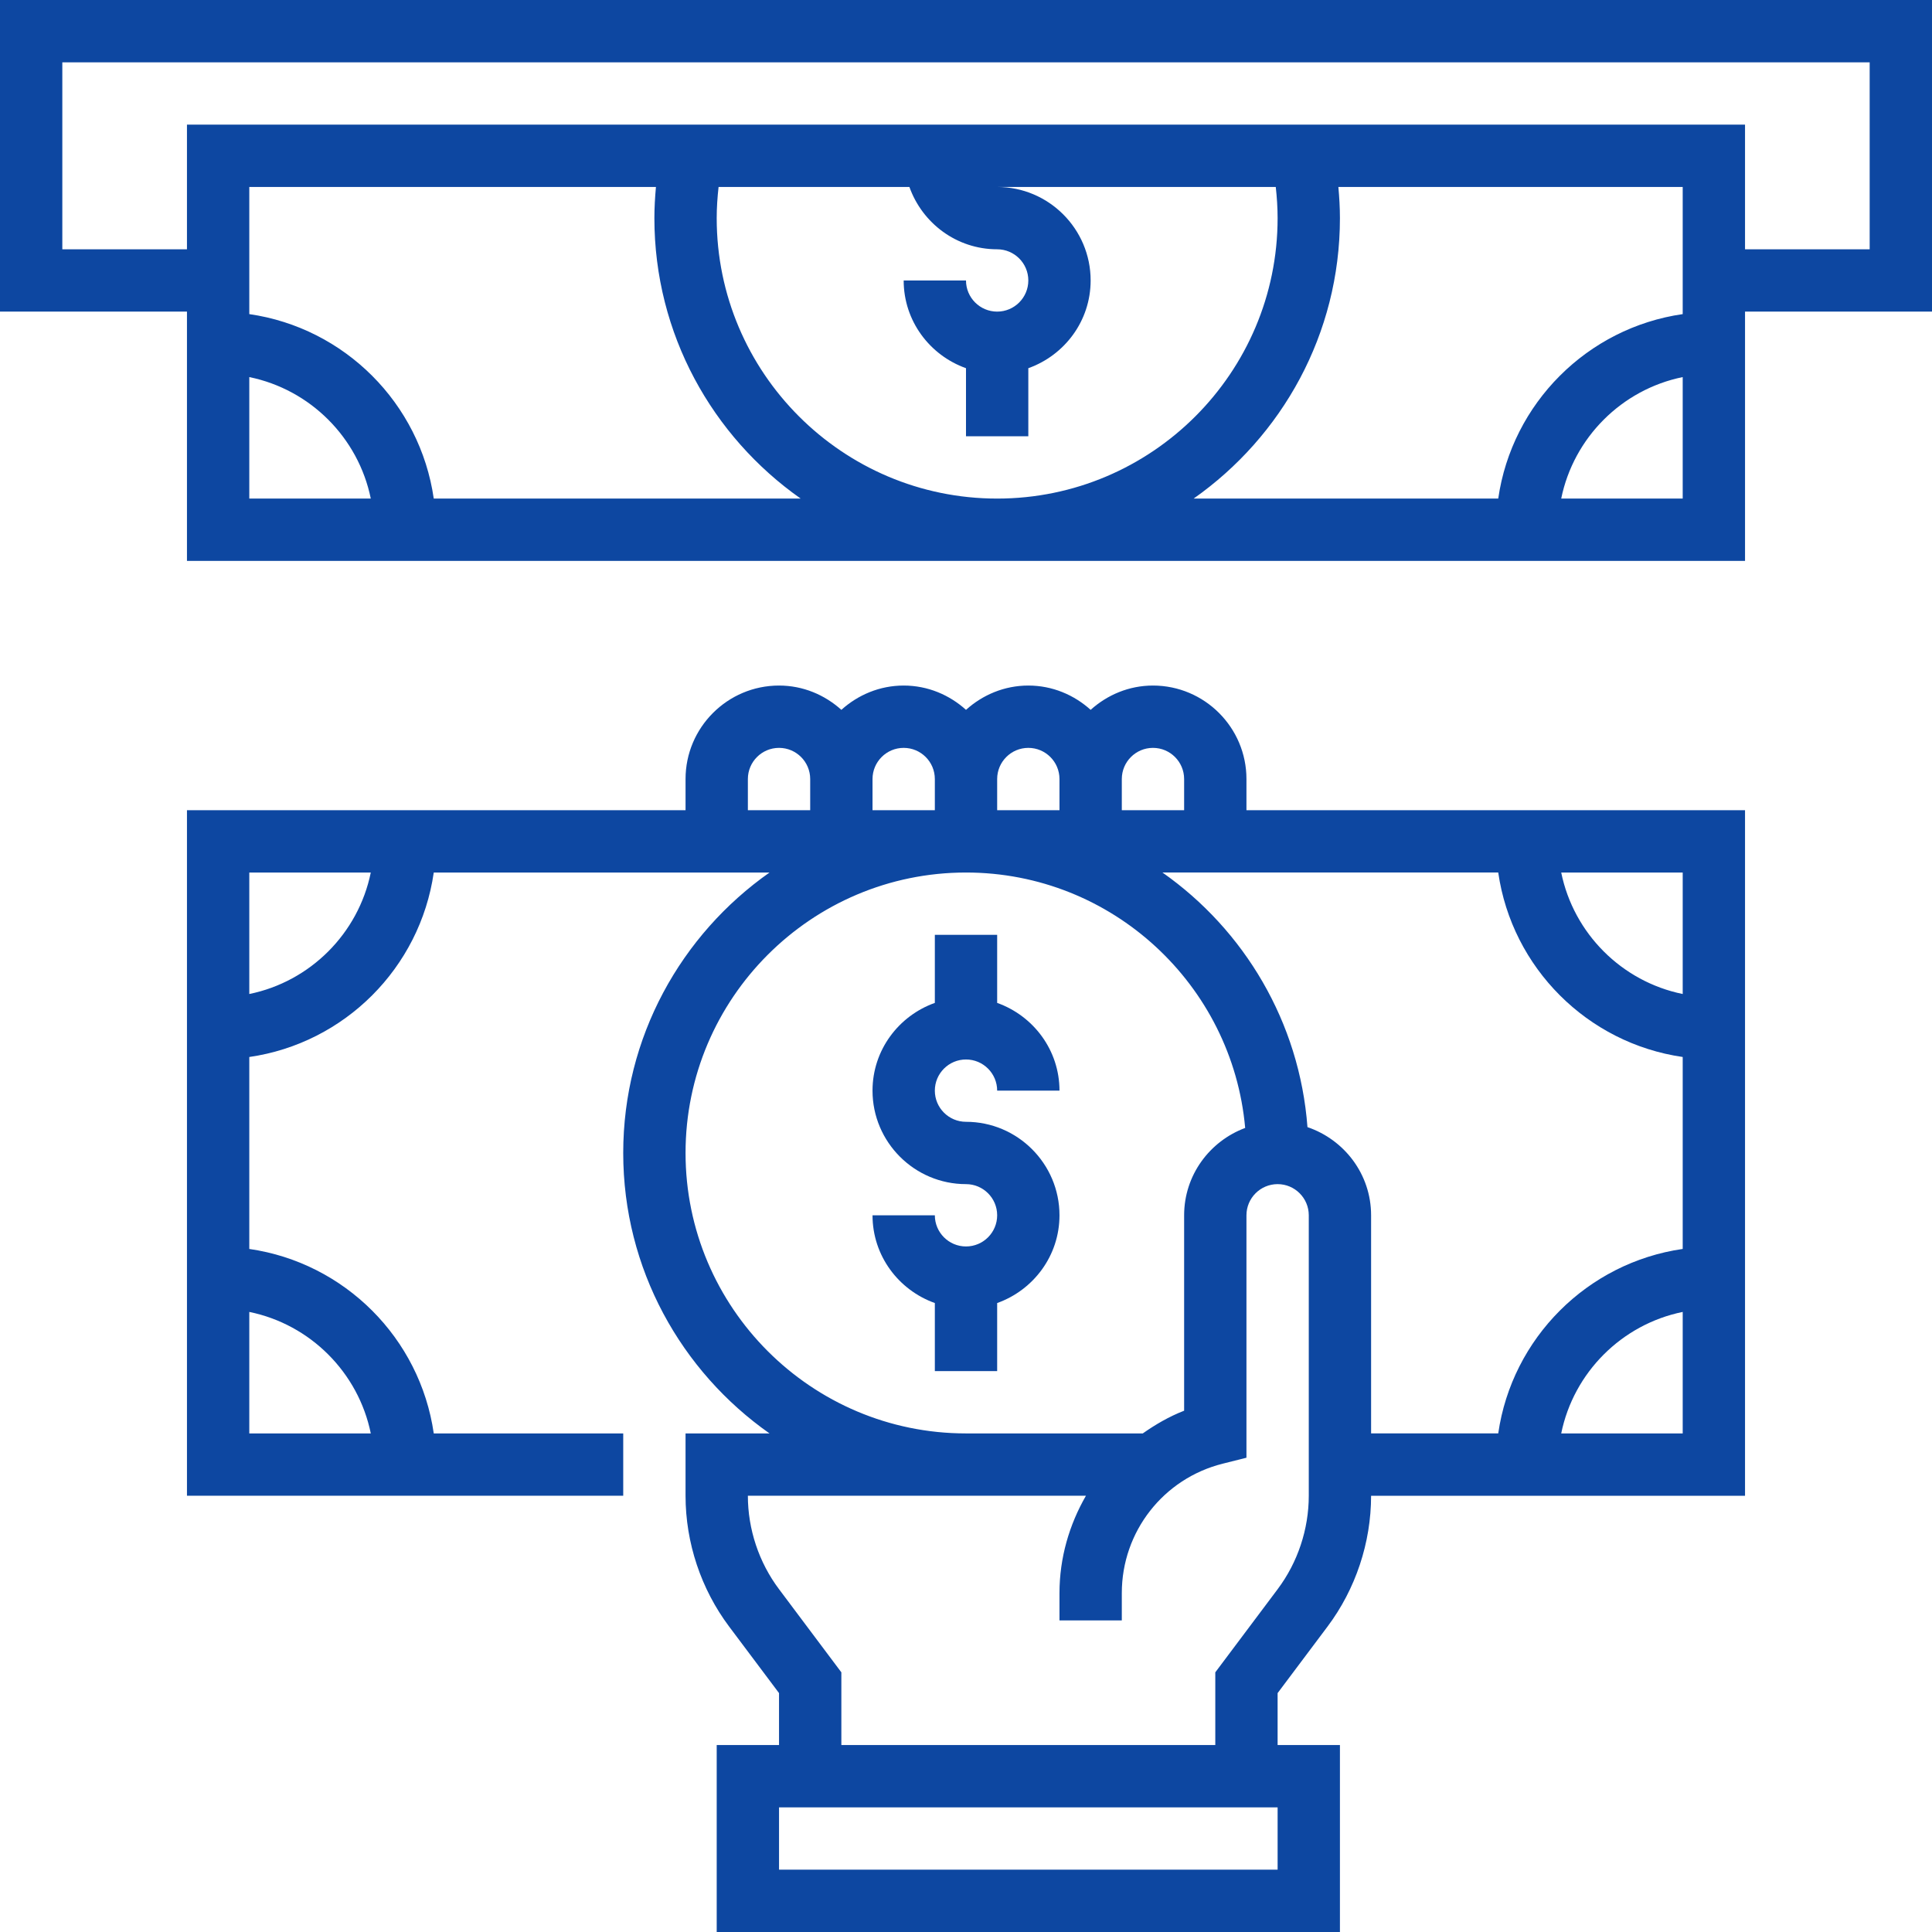 <svg fill="#0d47a1" height="496pt" viewBox="0 0 496 496" width="496pt" xmlns="http://www.w3.org/2000/svg"><path d="m496 0h-496v80h48v64h400v-64h48zm-432 96.809c15.648 3.191 28 15.543 31.191 31.191h-31.191zm47.359 31.191c-3.527-24.473-22.887-43.832-47.359-47.359v-32.641h104.398c-.238 2.664-.398 5.328-.398 8 0 29.762 14.887 56.062 37.559 72zm122.113-80c3.312 9.289 12.113 16 22.527 16 4.414 0 8 3.586 8 8s-3.586 8-8 8-8-3.586-8-8h-16c0 10.414 6.711 19.215 16 22.527v17.473h16v-17.473c9.289-3.312 16-12.113 16-22.527 0-13.23-10.77-24-24-24h71.527c.297 2.656.473 5.328.473 8 0 39.703-32.297 72-72 72s-72-32.297-72-72c0-2.672.184-5.344.48-8zm110.527 8c0-2.672-.16-5.336-.398-8h88.398v32.641c-24.473 3.527-43.832 22.887-47.359 47.359h-78.199c22.672-15.938 37.559-42.238 37.559-72zm56.809 72c3.191-15.648 15.543-28 31.191-31.191v31.191zm79.191-64h-32v-32h-400v32h-32v-48h464zm0 0"/><path d="m320 200c0-13.23-10.77-24-24-24-6.168 0-11.742 2.406-16 6.238-4.258-3.84-9.832-6.238-16-6.238s-11.742 2.406-16 6.238c-4.258-3.84-9.832-6.238-16-6.238s-11.742 2.406-16 6.238c-4.258-3.84-9.832-6.238-16-6.238-13.23 0-24 10.77-24 24v8h-128v176h112v-16h-48.641c-3.527-24.473-22.887-43.832-47.359-47.359v-49.281c24.473-3.527 43.832-22.887 47.359-47.359h86.199c-22.672 15.938-37.559 42.238-37.559 72s14.887 56.062 37.559 72h-21.559v16c0 12.047 3.977 23.977 11.199 33.594l12.801 17.07v13.336h-16v48h160v-48h-16v-13.336l12.801-17.062c7.223-9.625 11.199-21.555 11.199-33.602h96v-176h-128zm-24-8c4.414 0 8 3.586 8 8v8h-16v-8c0-4.414 3.586-8 8-8zm-32 0c4.414 0 8 3.586 8 8v8h-16v-8c0-4.414 3.586-8 8-8zm-32 0c4.414 0 8 3.586 8 8v8h-16v-8c0-4.414 3.586-8 8-8zm-40 8c0-4.414 3.586-8 8-8s8 3.586 8 8v8h-16zm-96.809 168h-31.191v-31.191c15.648 3.191 28 15.543 31.191 31.191zm-31.191-112.809v-31.191h31.191c-3.191 15.648-15.543 28-31.191 31.191zm112 40.809c0-39.703 32.297-72 72-72 37.535 0 68.406 28.871 71.672 65.574-9.121 3.402-15.672 12.129-15.672 22.426v50.168c-3.832 1.488-7.336 3.527-10.617 5.832h-45.383c-39.703 0-72-32.297-72-72zm152 184h-128v-16h128zm8-96c0 8.602-2.84 17.129-8 24l-16 21.336v18.664h-96v-18.664l-16-21.344c-5.16-6.863-8-15.391-8-23.992h86.793c-4.273 7.426-6.793 15.938-6.793 24.984v7.016h16v-7.016c0-15.746 10.664-29.41 25.938-33.223l6.062-1.523v-62.238c0-4.414 3.586-8 8-8s8 3.586 8 8zm-.336-94.633c-2.031-27.008-16.258-50.633-37.223-65.367h86.199c3.527 24.473 22.887 43.832 47.359 47.359v49.281c-24.473 3.527-43.832 22.887-47.359 47.359h-32.641v-56c0-10.535-6.871-19.414-16.336-22.633zm65.145 78.633c3.191-15.648 15.543-28 31.191-31.191v31.191zm31.191-112.809c-15.648-3.191-28-15.543-31.191-31.191h31.191zm0 0"/><path d="m248 288c-4.414 0-8-3.586-8-8s3.586-8 8-8 8 3.586 8 8h16c0-10.414-6.711-19.215-16-22.527v-17.473h-16v17.473c-9.289 3.312-16 12.113-16 22.527 0 13.23 10.77 24 24 24 4.414 0 8 3.586 8 8s-3.586 8-8 8-8-3.586-8-8h-16c0 10.414 6.711 19.215 16 22.527v17.473h16v-17.473c9.289-3.312 16-12.113 16-22.527 0-13.23-10.77-24-24-24zm0 0"/></svg>